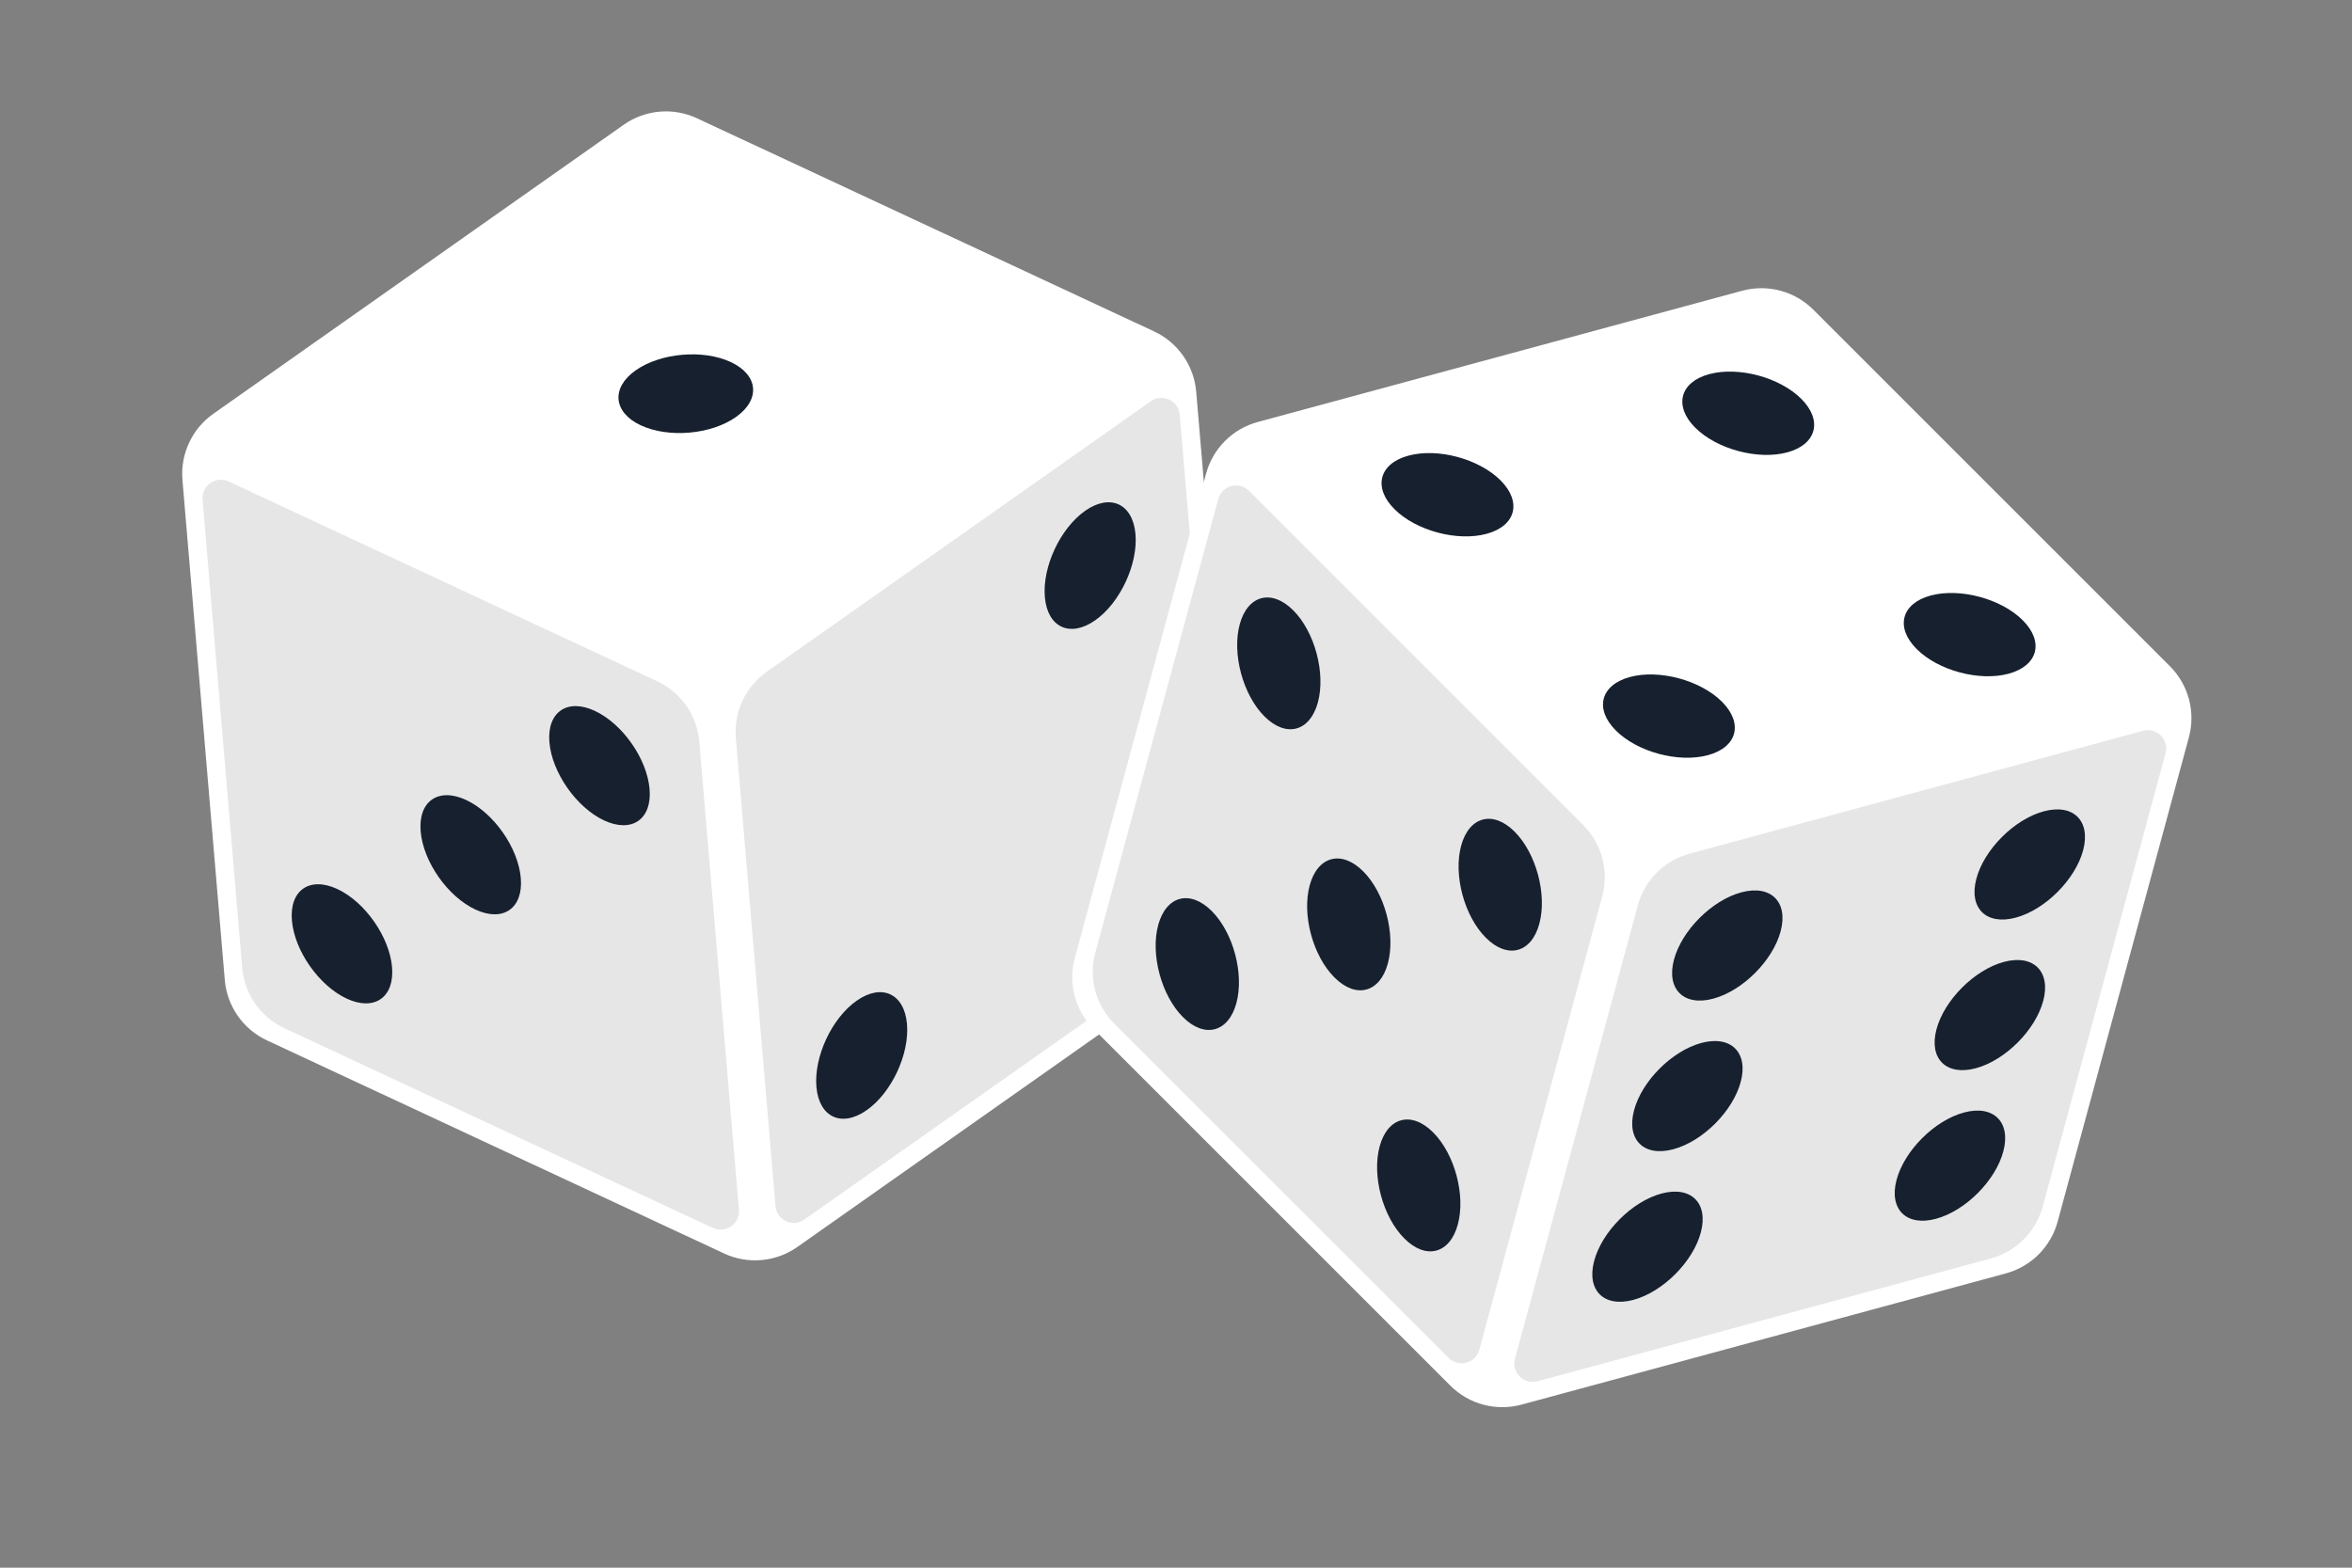<?xml version="1.0" encoding="UTF-8"?>
<svg width="96px" height="64px" viewBox="0 0 96 64" version="1.1" xmlns="http://www.w3.org/2000/svg" xmlns:xlink="http://www.w3.org/1999/xlink">
    <rect x="0" y="0" width="96" height="64" fill="#808080" stroke="none"/>
    <!-- Generator: Sketch 52.2 (67145) - http://www.bohemiancoding.com/sketch -->
    <title>Game - 2 Dice</title>
    <desc>Created with Sketch.</desc>
    <g id="Game---2-Dice" stroke="none" stroke-width="1" fill="none" fill-rule="evenodd">
        <g id="Group-61">
            <polygon id="Fill-1" points="0 64 96 64 96 0 0 0"></polygon>
            <g id="Group-60" transform="translate(7, 4)">
                <path d="M18.454,1.095 L1.709,12.891 C0.838,13.505 0.357,14.534 0.447,15.597 L2.175,36.007 C2.266,37.078 2.922,38.019 3.896,38.473 L22.551,47.171 C23.524,47.626 24.667,47.525 25.546,46.906 L42.291,35.11 C43.162,34.495 43.642,33.466 43.553,32.404 L41.825,11.993 C41.734,10.922 41.078,9.982 40.103,9.528 L21.449,0.829 C20.475,0.374 19.333,0.476 18.454,1.095" id="Fill-2" fill="#FFFFFF"></path>
                <path d="M18.531,1.958 L2.851,13.004 C2.38,13.336 2.443,14.053 2.966,14.297 L20.455,22.452 C21.428,22.906 22.571,22.805 23.45,22.186 L39.13,11.14 C39.601,10.809 39.537,10.091 39.015,9.848 L21.526,1.691 C20.552,1.237 19.41,1.339 18.531,1.958" id="Fill-4" fill="#FFFFFF"></path>
                <path d="M23.035,26.129 L24.652,45.237 C24.701,45.815 25.357,46.12 25.831,45.787 L41.508,34.744 C42.379,34.13 42.859,33.101 42.769,32.038 L41.152,12.931 C41.103,12.354 40.446,12.047 39.972,12.381 L24.297,23.424 C23.426,24.037 22.945,25.067 23.035,26.129" id="Fill-6" fill="#E6E6E6"></path>
                <path d="M1.268,16.399 L2.886,35.51 C2.976,36.582 3.633,37.522 4.607,37.976 L22.096,46.131 C22.618,46.375 23.208,45.962 23.16,45.388 L21.542,26.277 C21.452,25.206 20.795,24.265 19.821,23.811 L2.332,15.656 C1.81,15.413 1.22,15.825 1.268,16.399" id="Fill-8" fill="#E6E6E6"></path>
                <path d="M6.771,32.295 C5.641,31.769 4.809,32.341 4.915,33.579 C5.019,34.814 6.021,36.241 7.149,36.767 C8.277,37.293 9.107,36.72 9.002,35.485 C8.896,34.247 7.899,32.821 6.771,32.295" id="Fill-10" fill="#17202E"></path>
                <path d="M17.279,25.021 C16.15,24.495 15.321,25.073 15.425,26.306 C15.53,27.541 16.529,28.966 17.657,29.494 C18.789,30.02 19.618,29.448 19.513,28.212 C19.409,26.977 18.41,25.549 17.279,25.021" id="Fill-12" fill="#17202E"></path>
                <path d="M12.026,28.659 C10.894,28.131 10.065,28.708 10.17,29.942 C10.274,31.178 11.273,32.603 12.404,33.131 C13.533,33.657 14.362,33.083 14.257,31.848 C14.153,30.614 13.154,29.184 12.026,28.659" id="Fill-14" fill="#17202E"></path>
                <path d="M27.968,36.852 C26.948,37.566 26.213,39.148 26.324,40.382 C26.436,41.615 27.353,42.039 28.372,41.325 C29.393,40.611 30.13,39.029 30.019,37.794 C29.907,36.56 28.989,36.139 27.968,36.852" id="Fill-16" fill="#17202E"></path>
                <path d="M37.294,16.852 C36.274,17.567 35.536,19.149 35.648,20.384 C35.759,21.619 36.679,22.04 37.698,21.326 C38.718,20.613 39.456,19.029 39.345,17.794 C39.233,16.561 38.314,16.139 37.294,16.852" id="Fill-18" fill="#17202E"></path>
                <path d="M22.826,10.78 C21.698,10.254 19.961,10.404 18.945,11.12 C17.932,11.833 18.029,12.839 19.157,13.365 C20.286,13.89 22.023,13.741 23.036,13.027 C24.052,12.311 23.955,11.306 22.826,10.78" id="Fill-20" fill="#17202E"></path>
                <path d="M64.108,7.87 L44.337,13.227 C43.309,13.506 42.505,14.309 42.227,15.338 L36.87,35.108 C36.588,36.145 36.883,37.254 37.644,38.014 L52.198,52.568 C52.958,53.328 54.067,53.624 55.104,53.343 L74.874,47.985 C75.902,47.706 76.706,46.903 76.985,45.874 L82.342,26.104 C82.624,25.066 82.328,23.958 81.568,23.198 L67.013,8.643 C66.254,7.884 65.145,7.589 64.108,7.87" id="Fill-22" fill="#FFFFFF"></path>
                <path d="M63.886,8.707 L45.373,13.724 C44.818,13.874 44.632,14.57 45.039,14.978 L58.683,28.623 C59.444,29.383 60.552,29.679 61.589,29.397 L80.101,24.381 C80.657,24.229 80.843,23.534 80.436,23.126 L66.791,9.481 C66.032,8.722 64.923,8.426 63.886,8.707" id="Fill-24" fill="#FFFFFF"></path>
                <path d="M59.85,32.961 L54.835,51.47 C54.684,52.028 55.197,52.541 55.755,52.39 L74.263,47.374 C75.292,47.096 76.095,46.292 76.374,45.263 L81.389,26.755 C81.54,26.195 81.029,25.684 80.469,25.835 L61.961,30.85 C60.933,31.129 60.129,31.933 59.85,32.961" id="Fill-26" fill="#E6E6E6"></path>
                <path d="M42.725,16.373 L37.708,34.885 C37.427,35.923 37.722,37.031 38.482,37.791 L52.127,51.436 C52.535,51.843 53.23,51.657 53.381,51.102 L58.397,32.589 C58.678,31.552 58.383,30.443 57.622,29.684 L43.979,16.039 C43.572,15.631 42.875,15.816 42.725,16.373" id="Fill-28" fill="#E6E6E6"></path>
                <path d="M45.784,20.915 C44.904,20.035 43.926,20.291 43.601,21.487 C43.277,22.683 43.73,24.366 44.61,25.247 C45.491,26.127 46.467,25.872 46.791,24.676 C47.114,23.48 46.665,21.796 45.784,20.915" id="Fill-30" fill="#17202E"></path>
                <path d="M42.458,33.192 C41.577,32.311 40.6,32.564 40.274,33.763 C39.95,34.96 40.403,36.643 41.284,37.523 C42.164,38.404 43.14,38.148 43.464,36.953 C43.789,35.754 43.338,34.072 42.458,33.192" id="Fill-32" fill="#17202E"></path>
                <path d="M51.493,42.227 C50.613,41.347 49.638,41.602 49.312,42.801 C48.989,43.998 49.439,45.678 50.319,46.559 C51.202,47.443 52.178,47.187 52.502,45.992 C52.827,44.791 52.376,43.111 51.493,42.227" id="Fill-34" fill="#17202E"></path>
                <path d="M54.82,29.951 C53.94,29.07 52.964,29.329 52.639,30.525 C52.315,31.721 52.766,33.402 53.646,34.282 C54.529,35.165 55.505,34.91 55.829,33.714 C56.153,32.518 55.703,30.834 54.82,29.951" id="Fill-36" fill="#17202E"></path>
                <path d="M48.641,31.572 C47.758,30.689 46.782,30.948 46.457,32.144 C46.133,33.34 46.584,35.021 47.467,35.904 C48.347,36.785 49.323,36.529 49.647,35.333 C49.971,34.137 49.521,32.453 48.641,31.572" id="Fill-38" fill="#17202E"></path>
                <path d="M64.076,32.429 C62.873,32.751 61.641,33.986 61.324,35.183 C61.007,36.381 61.722,37.093 62.926,36.771 C64.128,36.449 65.363,35.214 65.68,34.016 C65.998,32.819 65.278,32.107 64.076,32.429" id="Fill-40" fill="#17202E"></path>
                <path d="M60.818,44.725 C59.616,45.047 58.384,46.282 58.067,47.479 C57.75,48.677 58.465,49.389 59.668,49.067 C60.871,48.745 62.106,47.509 62.422,46.312 C62.74,45.114 62.021,44.403 60.818,44.725" id="Fill-42" fill="#17202E"></path>
                <path d="M73.165,41.417 C71.962,41.738 70.727,42.974 70.41,44.171 C70.093,45.369 70.812,46.08 72.015,45.758 C73.218,45.436 74.452,44.201 74.769,43.003 C75.087,41.806 74.367,41.095 73.165,41.417" id="Fill-44" fill="#17202E"></path>
                <path d="M76.422,29.121 C75.22,29.443 73.984,30.678 73.667,31.876 C73.351,33.073 74.069,33.785 75.273,33.463 C76.475,33.141 77.71,31.905 78.027,30.708 C78.344,29.51 77.625,28.799 76.422,29.121" id="Fill-46" fill="#17202E"></path>
                <path d="M62.447,38.577 C61.244,38.899 60.012,40.133 59.695,41.331 C59.378,42.528 60.094,43.24 61.297,42.918 C62.5,42.597 63.734,41.361 64.051,40.164 C64.369,38.966 63.649,38.255 62.447,38.577" id="Fill-48" fill="#17202E"></path>
                <path d="M74.794,35.269 C73.591,35.591 72.356,36.827 72.039,38.024 C71.722,39.222 72.44,39.933 73.644,39.611 C74.846,39.289 76.081,38.053 76.398,36.856 C76.716,35.659 75.996,34.947 74.794,35.269" id="Fill-50" fill="#17202E"></path>
                <path d="M66.523,12.284 C65.643,11.403 63.956,10.951 62.76,11.275 C61.564,11.599 61.311,12.577 62.191,13.458 C63.072,14.338 64.755,14.791 65.952,14.467 C67.147,14.142 67.404,13.164 66.523,12.284" id="Fill-52" fill="#17202E"></path>
                <path d="M54.247,15.61 C53.366,14.73 51.683,14.277 50.486,14.601 C49.288,14.926 49.034,15.904 49.915,16.784 C50.795,17.665 52.479,18.118 53.678,17.793 C54.874,17.468 55.127,16.491 54.247,15.61" id="Fill-54" fill="#17202E"></path>
                <path d="M63.285,24.648 C62.404,23.768 60.721,23.315 59.525,23.639 C58.326,23.964 58.073,24.942 58.953,25.822 C59.834,26.703 61.514,27.153 62.714,26.829 C63.91,26.504 64.165,25.529 63.285,24.648" id="Fill-56" fill="#17202E"></path>
                <path d="M75.561,21.322 C74.681,20.441 72.995,19.989 71.799,20.313 C70.603,20.637 70.35,21.615 71.231,22.496 C72.111,23.376 73.791,23.827 74.987,23.503 C76.183,23.178 76.442,22.202 75.561,21.322" id="Fill-58" fill="#17202E"></path>
            </g>
        </g>
    </g>
</svg>
